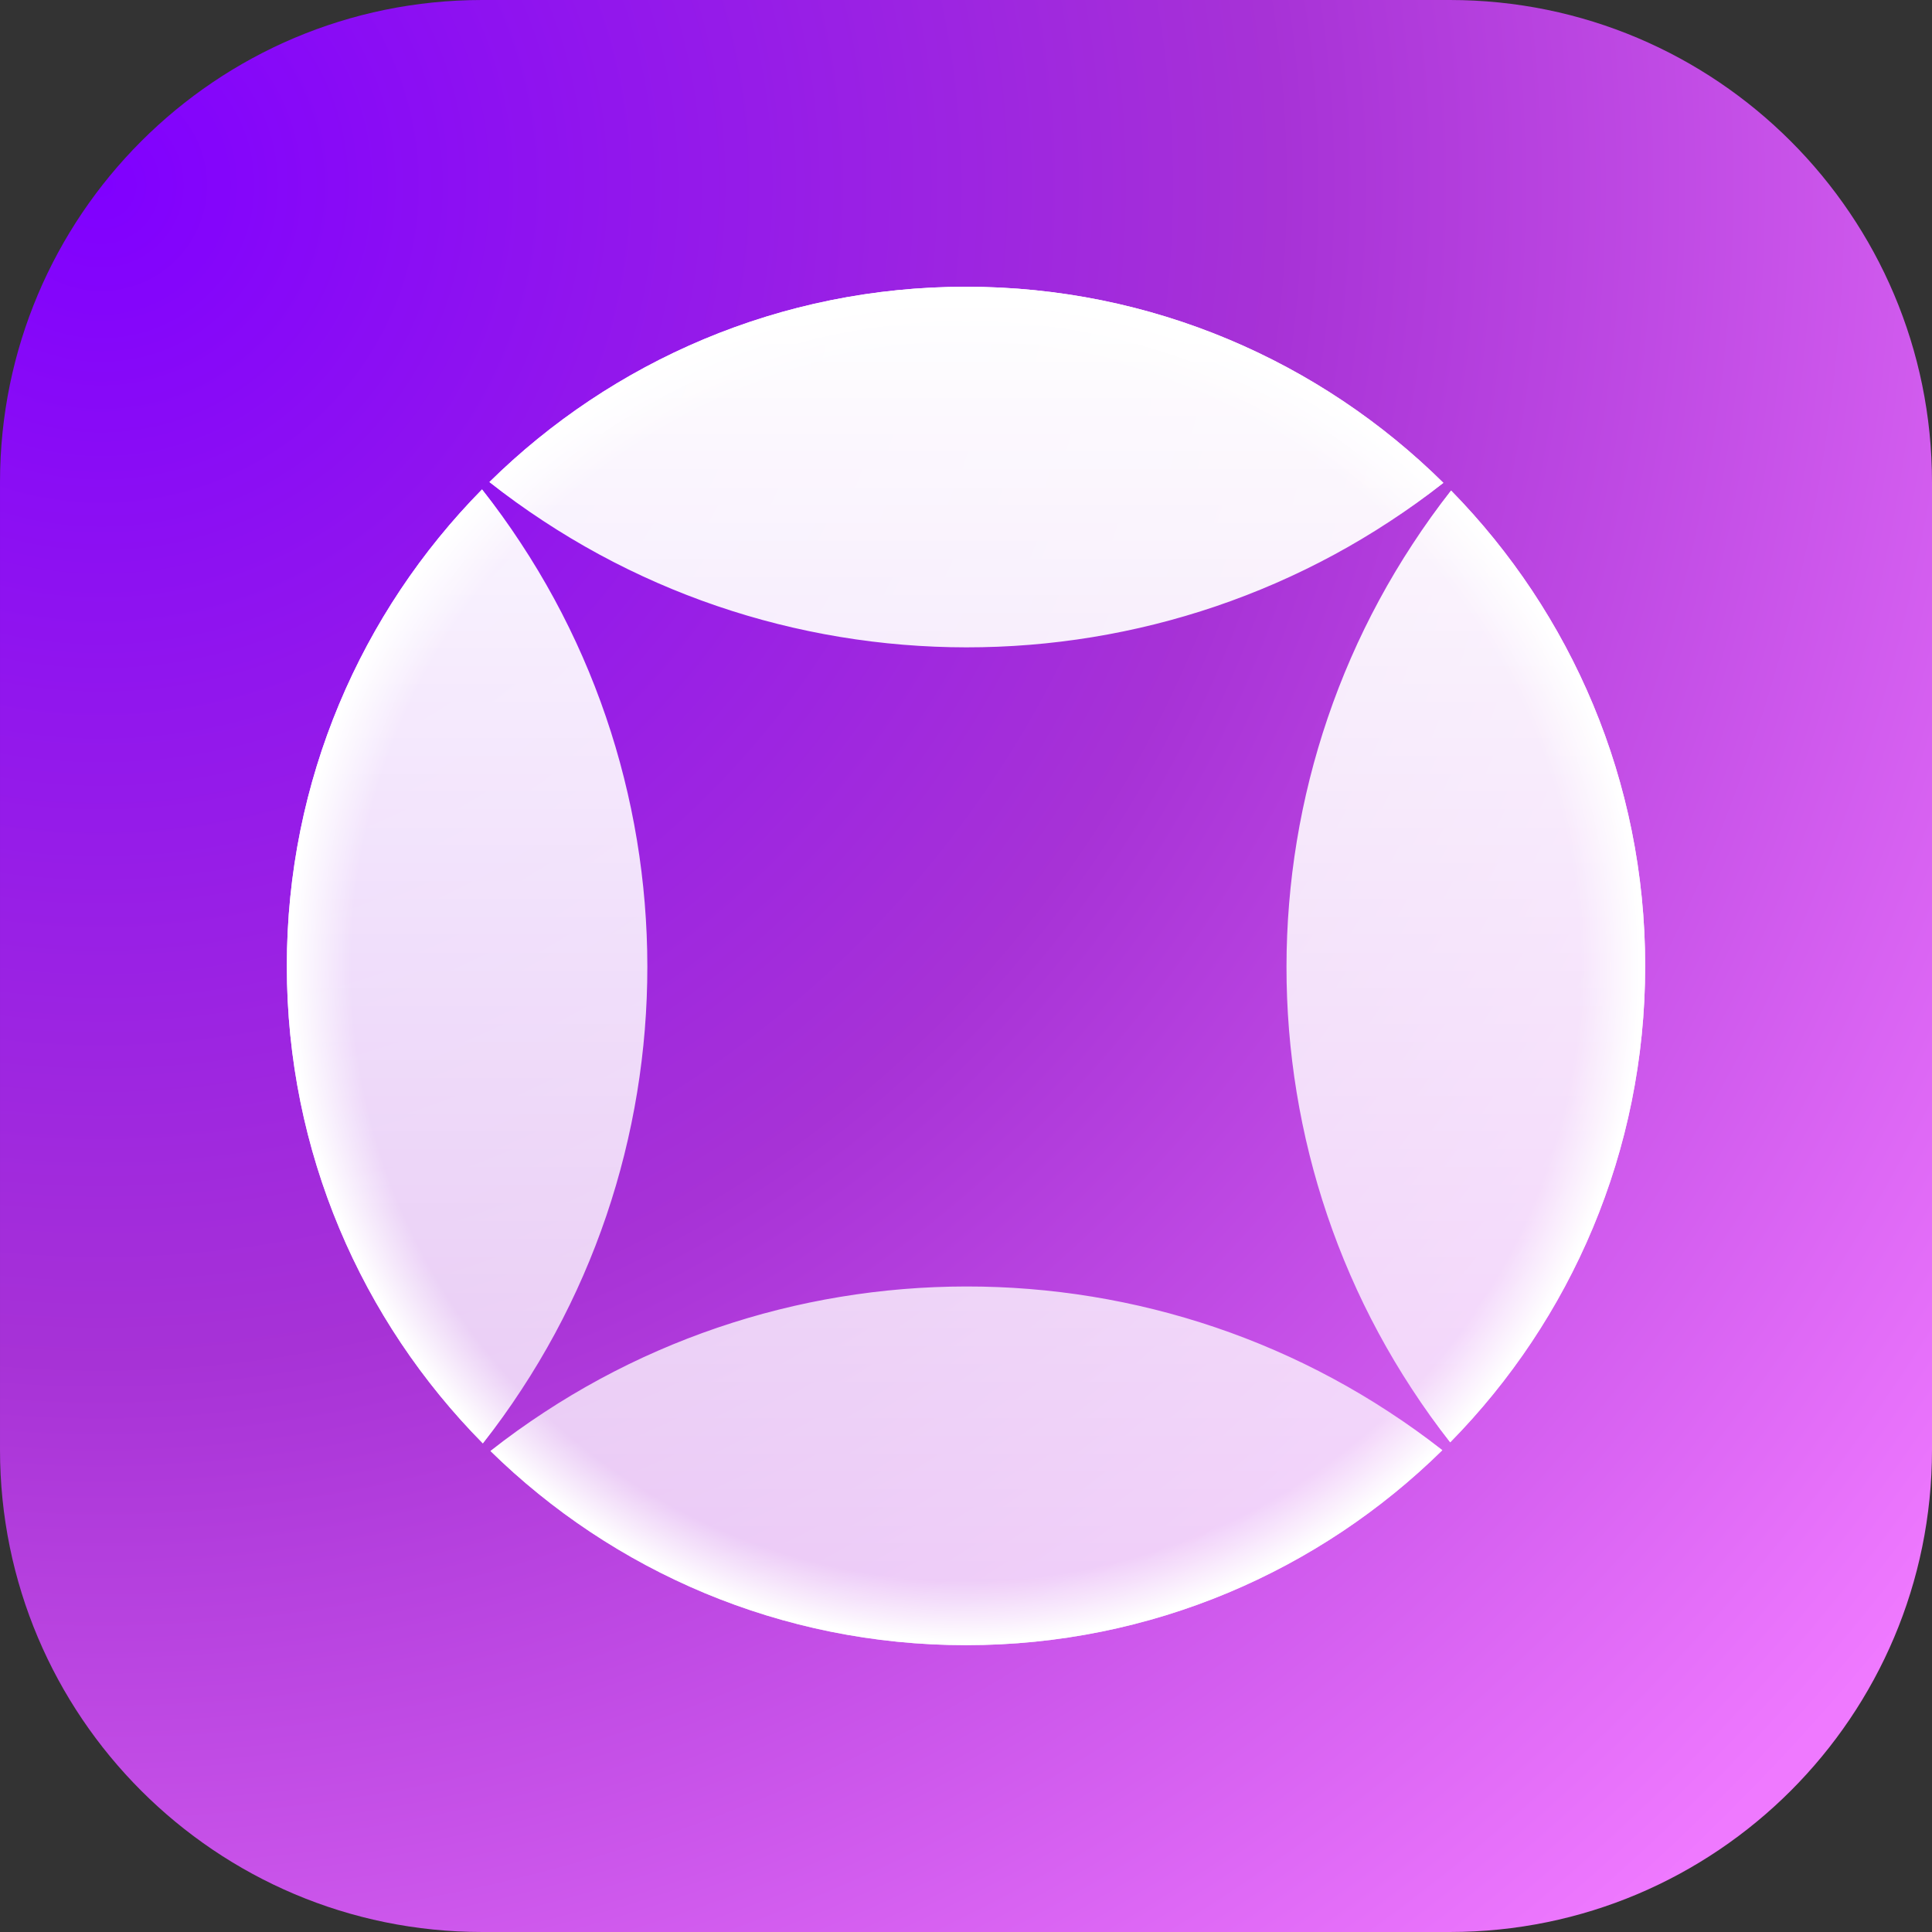 <?xml version="1.0" encoding="UTF-8" standalone="no"?><!DOCTYPE svg PUBLIC "-//W3C//DTD SVG 1.1//EN" "http://www.w3.org/Graphics/SVG/1.1/DTD/svg11.dtd"><svg width="100%" height="100%" viewBox="0 0 24 24" version="1.1" xmlns="http://www.w3.org/2000/svg" xmlns:xlink="http://www.w3.org/1999/xlink" xml:space="preserve" xmlns:serif="http://www.serif.com/" style="fill-rule:evenodd;clip-rule:evenodd;stroke-linejoin:round;stroke-miterlimit:2;"><rect x="0" y="0" width="24" height="24" fill="#333333" stroke="none"/><g><path d="M24,5.99c-0,-3.308 -2.682,-5.99 -5.99,-5.99l-12.02,0c-3.308,0 -5.99,2.682 -5.99,5.99l0,12.02c0,3.308 2.682,5.99 5.99,5.99l12.02,0c3.308,-0 5.99,-2.682 5.99,-5.99l0,-12.02Z" style="fill:url(#_Radial1);"/></g><g><path d="M17.917,18.015c-1.523,1.498 -3.612,2.422 -5.917,2.422c-2.3,0 -4.385,-0.92 -5.907,-2.412c3.455,-2.722 8.365,-2.725 11.824,-0.01Zm0.098,-0.098c1.498,-1.523 2.422,-3.612 2.422,-5.917c0,-2.299 -0.919,-4.384 -2.411,-5.906c-2.723,3.465 -2.726,8.366 -0.011,11.823Zm-0.085,-11.919c-3.464,2.728 -8.39,2.725 -11.85,-0.01c1.523,-1.5 3.614,-2.426 5.92,-2.426c2.312,0 4.406,0.93 5.93,2.436Zm-11.942,0.082c-1.5,1.523 -2.425,3.614 -2.425,5.92c-0,2.312 0.929,4.406 2.435,5.93c2.728,-3.464 2.725,-8.39 -0.01,-11.85Z" style="fill:url(#_Linear2);"/><path d="M17.917,18.015c-1.523,1.498 -3.612,2.422 -5.917,2.422c-2.3,0 -4.385,-0.92 -5.907,-2.412c3.455,-2.722 8.365,-2.725 11.824,-0.01Zm0.098,-0.098c1.498,-1.523 2.422,-3.612 2.422,-5.917c0,-2.299 -0.919,-4.384 -2.411,-5.906c-2.723,3.465 -2.726,8.366 -0.011,11.823Zm-0.085,-11.919c-3.464,2.728 -8.39,2.725 -11.85,-0.01c1.523,-1.5 3.614,-2.426 5.92,-2.426c2.312,0 4.406,0.93 5.93,2.436Zm-11.942,0.082c-1.5,1.523 -2.425,3.614 -2.425,5.92c-0,2.312 0.929,4.406 2.435,5.93c2.728,-3.464 2.725,-8.39 -0.01,-11.85Z" style="fill:url(#_Radial3);"/></g><defs><radialGradient id="_Radial1" cx="0" cy="0" r="1" gradientUnits="userSpaceOnUse" gradientTransform="matrix(20.632,20,-19.939,20.569,1.403,2.105)"><stop offset="0" style="stop-color:#8000ff;stop-opacity:1"/><stop offset="0.51" style="stop-color:#a732d6;stop-opacity:1"/><stop offset="1" style="stop-color:#ef79ff;stop-opacity:1"/></radialGradient><linearGradient id="_Linear2" x1="0" y1="0" x2="1" y2="0" gradientUnits="userSpaceOnUse" gradientTransform="matrix(1.0333e-15,16.875,-16.875,1.0333e-15,12,3.562)"><stop offset="0" style="stop-color:#fff;stop-opacity:1"/><stop offset="1" style="stop-color:#fff;stop-opacity:0.7"/></linearGradient><radialGradient id="_Radial3" cx="0" cy="0" r="1" gradientUnits="userSpaceOnUse" gradientTransform="matrix(-3.23035e-15,8.438,-8.438,-3.23035e-15,12,12)"><stop offset="0" style="stop-color:#fff;stop-opacity:0"/><stop offset="0.91" style="stop-color:#fff;stop-opacity:0"/><stop offset="1" style="stop-color:#fff;stop-opacity:1"/></radialGradient></defs></svg>